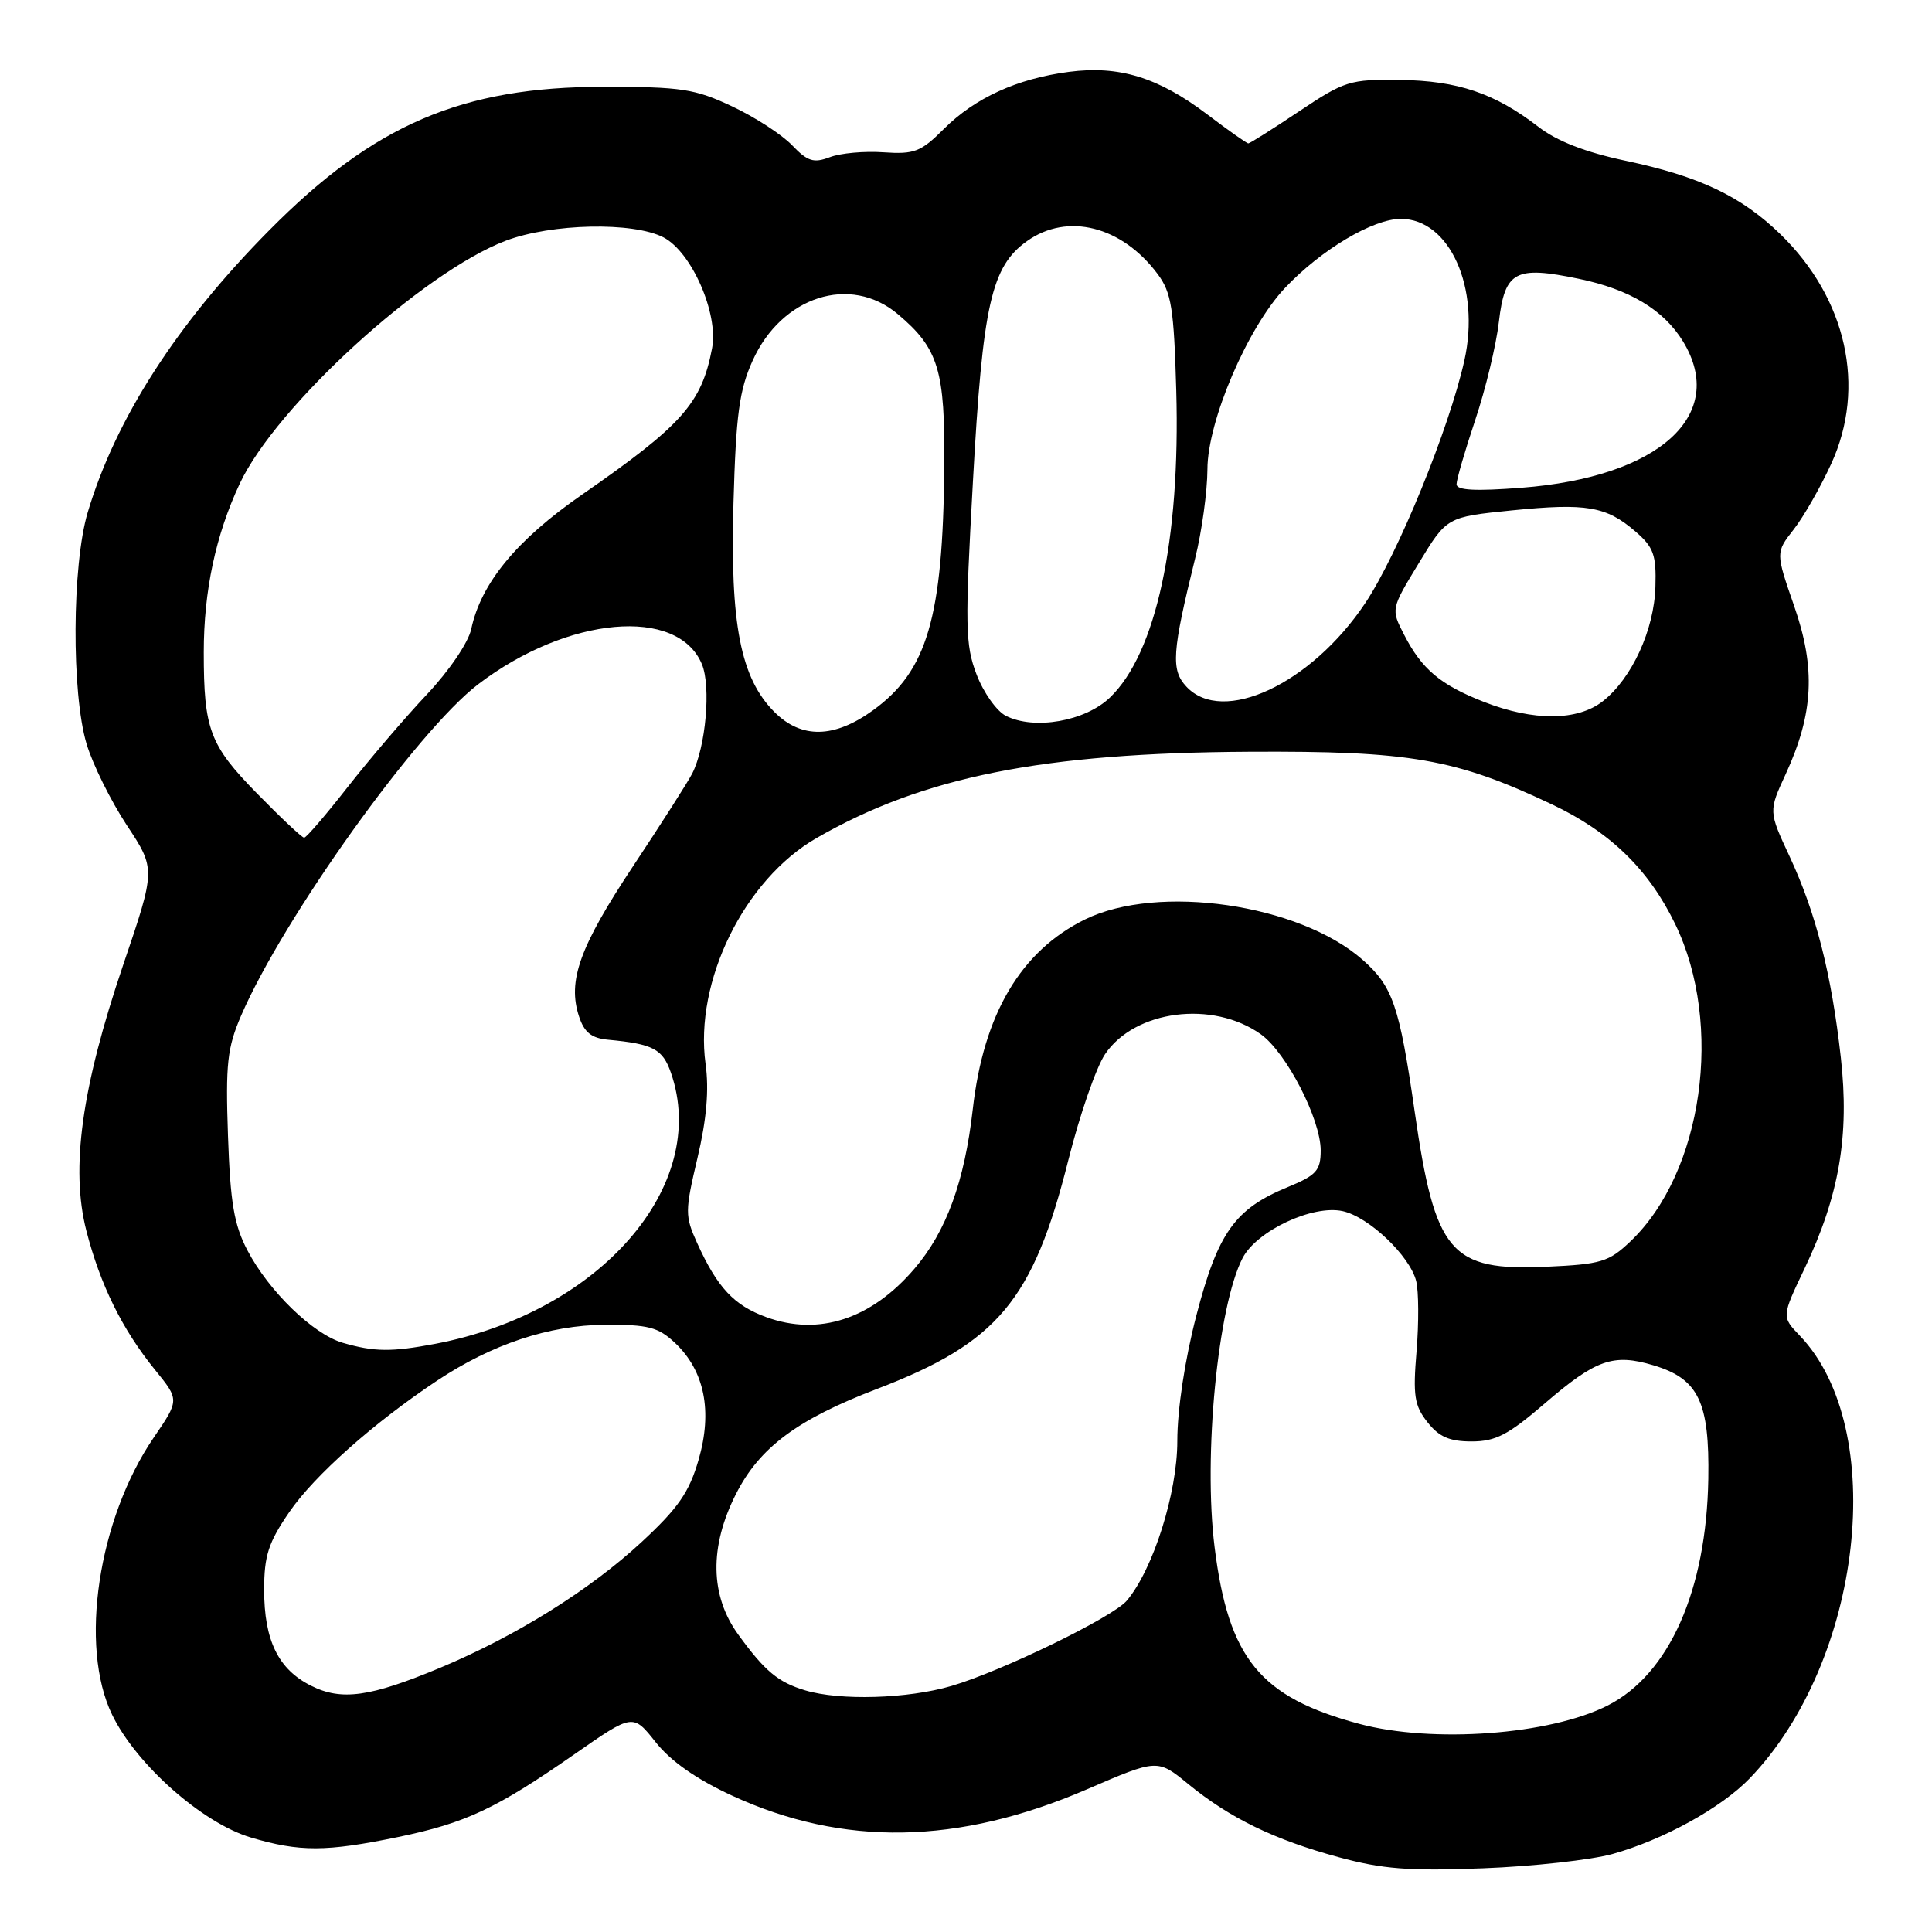 <?xml version="1.0" encoding="UTF-8" standalone="no"?>
<!DOCTYPE svg PUBLIC "-//W3C//DTD SVG 1.1//EN" "http://www.w3.org/Graphics/SVG/1.1/DTD/svg11.dtd" >
<svg xmlns="http://www.w3.org/2000/svg" xmlns:xlink="http://www.w3.org/1999/xlink" version="1.1" viewBox="0 0 256 256">
 <g >
 <path fill="currentColor"
d=" M 213.65 245.67 C 220.39 243.79 228.07 239.56 231.85 235.64 C 246.81 220.10 250.30 189.32 238.48 176.98 C 236.07 174.47 236.07 174.47 239.13 168.06 C 243.71 158.43 245.08 150.48 243.92 140.12 C 242.68 129.04 240.63 121.00 237.14 113.50 C 234.34 107.50 234.34 107.50 236.63 102.54 C 240.31 94.53 240.61 88.54 237.73 80.28 C 235.28 73.22 235.28 73.22 237.67 70.16 C 238.99 68.48 241.23 64.55 242.66 61.43 C 247.30 51.29 244.69 39.55 235.90 31.02 C 230.71 25.99 225.19 23.37 215.40 21.30 C 210.07 20.17 206.31 18.71 203.84 16.80 C 198.09 12.36 193.17 10.69 185.50 10.59 C 178.86 10.50 178.17 10.72 172.14 14.75 C 168.64 17.09 165.61 19.00 165.41 19.00 C 165.21 19.00 162.74 17.26 159.93 15.13 C 153.46 10.24 148.27 8.65 141.63 9.52 C 134.74 10.43 129.19 12.97 125.06 17.09 C 122.02 20.13 121.15 20.46 117.07 20.18 C 114.56 20.00 111.35 20.29 109.95 20.83 C 107.81 21.64 107.01 21.39 104.95 19.24 C 103.60 17.83 100.03 15.51 97.00 14.09 C 92.08 11.77 90.29 11.50 80.00 11.50 C 61.20 11.50 49.56 16.49 35.69 30.50 C 23.43 42.87 15.30 55.52 11.61 67.93 C 9.54 74.93 9.46 91.83 11.47 98.57 C 12.28 101.28 14.68 106.12 16.79 109.33 C 20.64 115.16 20.64 115.16 16.31 127.89 C 10.81 144.10 9.33 154.83 11.44 163.07 C 13.28 170.24 16.19 176.15 20.53 181.50 C 23.78 185.50 23.78 185.50 20.36 190.50 C 12.99 201.30 10.46 218.15 14.86 227.22 C 18.06 233.82 26.82 241.57 33.24 243.48 C 39.71 245.40 43.20 245.39 52.74 243.42 C 61.72 241.56 65.76 239.66 76.18 232.40 C 83.87 227.05 83.87 227.05 86.88 230.85 C 88.89 233.38 92.27 235.75 97.00 237.93 C 111.72 244.72 126.97 244.45 144.01 237.10 C 153.37 233.06 153.37 233.06 157.44 236.39 C 162.96 240.91 168.84 243.77 177.35 246.08 C 183.19 247.67 186.69 247.94 196.50 247.56 C 203.10 247.31 210.82 246.45 213.65 245.67 Z  M 180.07 228.41 C 166.95 224.88 162.78 219.78 160.94 205.00 C 159.43 192.96 161.36 173.07 164.65 166.70 C 166.53 163.08 173.93 159.61 177.91 160.48 C 181.38 161.24 186.81 166.41 187.65 169.74 C 187.99 171.10 188.01 175.29 187.70 179.05 C 187.21 184.92 187.41 186.25 189.14 188.44 C 190.67 190.39 192.06 191.00 194.99 191.00 C 198.17 191.00 199.85 190.13 204.67 185.98 C 211.48 180.12 213.77 179.32 219.09 180.91 C 225.06 182.70 226.53 185.74 226.36 195.96 C 226.11 210.72 221.19 221.82 213.06 225.97 C 205.40 229.88 189.82 231.03 180.07 228.41 Z  M 41.20 223.36 C 36.87 221.19 35.00 217.35 35.00 210.66 C 35.00 206.13 35.56 204.40 38.33 200.36 C 41.64 195.53 49.48 188.56 57.89 182.96 C 65.19 178.11 72.75 175.59 80.17 175.54 C 85.89 175.51 87.21 175.85 89.43 177.93 C 93.36 181.63 94.44 186.98 92.56 193.45 C 91.31 197.76 89.85 199.85 84.98 204.36 C 78.14 210.69 68.38 216.78 58.35 220.98 C 49.03 224.87 45.25 225.40 41.20 223.36 Z  M 106.69 223.98 C 103.11 222.91 101.35 221.45 97.83 216.60 C 94.08 211.44 93.97 204.96 97.52 197.96 C 100.64 191.80 105.64 188.08 116.21 184.04 C 132.20 177.93 136.90 172.30 141.57 153.68 C 143.06 147.75 145.24 141.45 146.42 139.69 C 150.37 133.83 160.69 132.51 167.06 137.04 C 170.45 139.46 175.00 148.29 175.00 152.45 C 174.99 155.11 174.43 155.73 170.65 157.29 C 163.63 160.17 161.38 163.33 158.53 174.29 C 157.00 180.16 156.00 186.77 156.00 190.95 C 156.00 197.83 152.80 207.95 149.31 212.09 C 147.49 214.27 132.73 221.45 126.07 223.40 C 120.28 225.10 111.31 225.37 106.69 223.98 Z  M 45.42 177.93 C 41.49 176.79 35.62 171.09 32.79 165.69 C 31.01 162.30 30.52 159.39 30.21 150.50 C 29.88 140.96 30.11 138.85 31.95 134.57 C 37.55 121.61 55.27 96.85 63.36 90.67 C 75.20 81.64 89.82 80.33 93.01 88.02 C 94.23 90.97 93.52 98.98 91.72 102.50 C 91.16 103.60 87.64 109.12 83.89 114.77 C 76.79 125.48 75.17 129.99 76.73 134.70 C 77.42 136.80 78.38 137.57 80.58 137.77 C 86.55 138.33 87.80 138.99 88.90 142.14 C 94.11 157.10 79.47 173.93 57.65 178.07 C 51.87 179.16 49.59 179.14 45.42 177.93 Z  M 101.54 174.53 C 97.25 172.97 95.05 170.61 92.37 164.70 C 90.75 161.11 90.75 160.52 92.42 153.43 C 93.63 148.31 93.97 144.38 93.49 140.96 C 91.99 130.04 98.62 116.56 108.19 111.05 C 122.32 102.92 138.12 99.76 165.50 99.61 C 186.88 99.49 192.85 100.53 205.67 106.60 C 213.36 110.24 218.48 115.22 221.98 122.46 C 228.42 135.76 225.64 155.37 216.03 164.50 C 213.17 167.22 212.15 167.52 204.93 167.85 C 192.16 168.43 190.16 166.07 187.45 147.28 C 185.42 133.22 184.55 130.69 180.52 127.15 C 172.12 119.78 153.45 117.08 143.77 121.83 C 135.26 126.02 130.33 134.35 128.90 146.96 C 127.81 156.56 125.39 163.19 121.17 168.11 C 115.45 174.80 108.50 177.07 101.54 174.53 Z  M 34.05 105.13 C 27.78 98.73 27.00 96.65 27.00 86.42 C 27.00 78.30 28.58 70.89 31.76 64.10 C 36.57 53.83 56.00 36.09 67.01 31.90 C 73.08 29.60 83.87 29.37 87.91 31.45 C 91.65 33.39 95.23 41.56 94.35 46.17 C 92.96 53.45 90.39 56.34 77.12 65.54 C 68.45 71.55 63.74 77.26 62.44 83.36 C 62.06 85.14 59.51 88.89 56.58 92.00 C 53.72 95.03 49.01 100.54 46.10 104.25 C 43.20 107.96 40.59 111.00 40.30 111.00 C 40.02 111.00 37.21 108.36 34.05 105.13 Z  M 102.62 94.35 C 98.13 89.86 96.73 82.71 97.19 66.62 C 97.52 54.92 97.96 51.69 99.73 47.78 C 103.58 39.25 112.68 36.34 118.96 41.62 C 124.37 46.17 125.24 49.05 125.12 61.92 C 124.94 81.84 122.87 88.91 115.69 94.11 C 110.54 97.84 106.19 97.92 102.62 94.35 Z  M 133.28 94.85 C 132.06 94.23 130.31 91.76 129.40 89.37 C 127.90 85.45 127.85 82.96 128.92 63.76 C 130.21 40.37 131.35 35.31 136.08 31.95 C 141.44 28.13 148.65 29.95 153.40 36.32 C 155.22 38.77 155.55 40.83 155.86 51.75 C 156.42 71.57 153.18 86.58 147.07 92.43 C 143.79 95.58 137.05 96.76 133.28 94.85 Z  M 196.64 93.01 C 190.86 90.75 188.40 88.68 186.05 84.10 C 184.30 80.70 184.30 80.70 188.01 74.60 C 191.71 68.50 191.71 68.50 200.32 67.63 C 210.22 66.64 212.82 67.08 216.70 70.42 C 219.11 72.50 219.48 73.51 219.35 77.75 C 219.19 83.45 216.23 89.89 212.39 92.91 C 209.04 95.54 203.23 95.58 196.64 93.01 Z  M 157.20 90.98 C 155.13 88.77 155.30 86.40 158.36 74.00 C 159.25 70.42 159.98 65.11 159.99 62.18 C 160.00 55.79 165.32 43.37 170.30 38.12 C 175.07 33.08 181.93 29.00 185.62 29.00 C 192.08 29.00 196.18 38.14 194.04 47.75 C 192.02 56.81 185.23 73.42 180.90 79.92 C 173.72 90.66 162.00 96.13 157.20 90.98 Z  M 193.00 64.17 C 193.00 63.55 194.11 59.73 195.47 55.67 C 196.83 51.62 198.25 45.76 198.61 42.64 C 199.40 35.92 200.77 35.19 209.19 36.94 C 215.93 38.33 220.45 41.06 223.01 45.24 C 228.95 54.99 219.86 63.23 201.60 64.63 C 195.50 65.10 193.00 64.97 193.00 64.17 Z "/>
</g>
</svg>